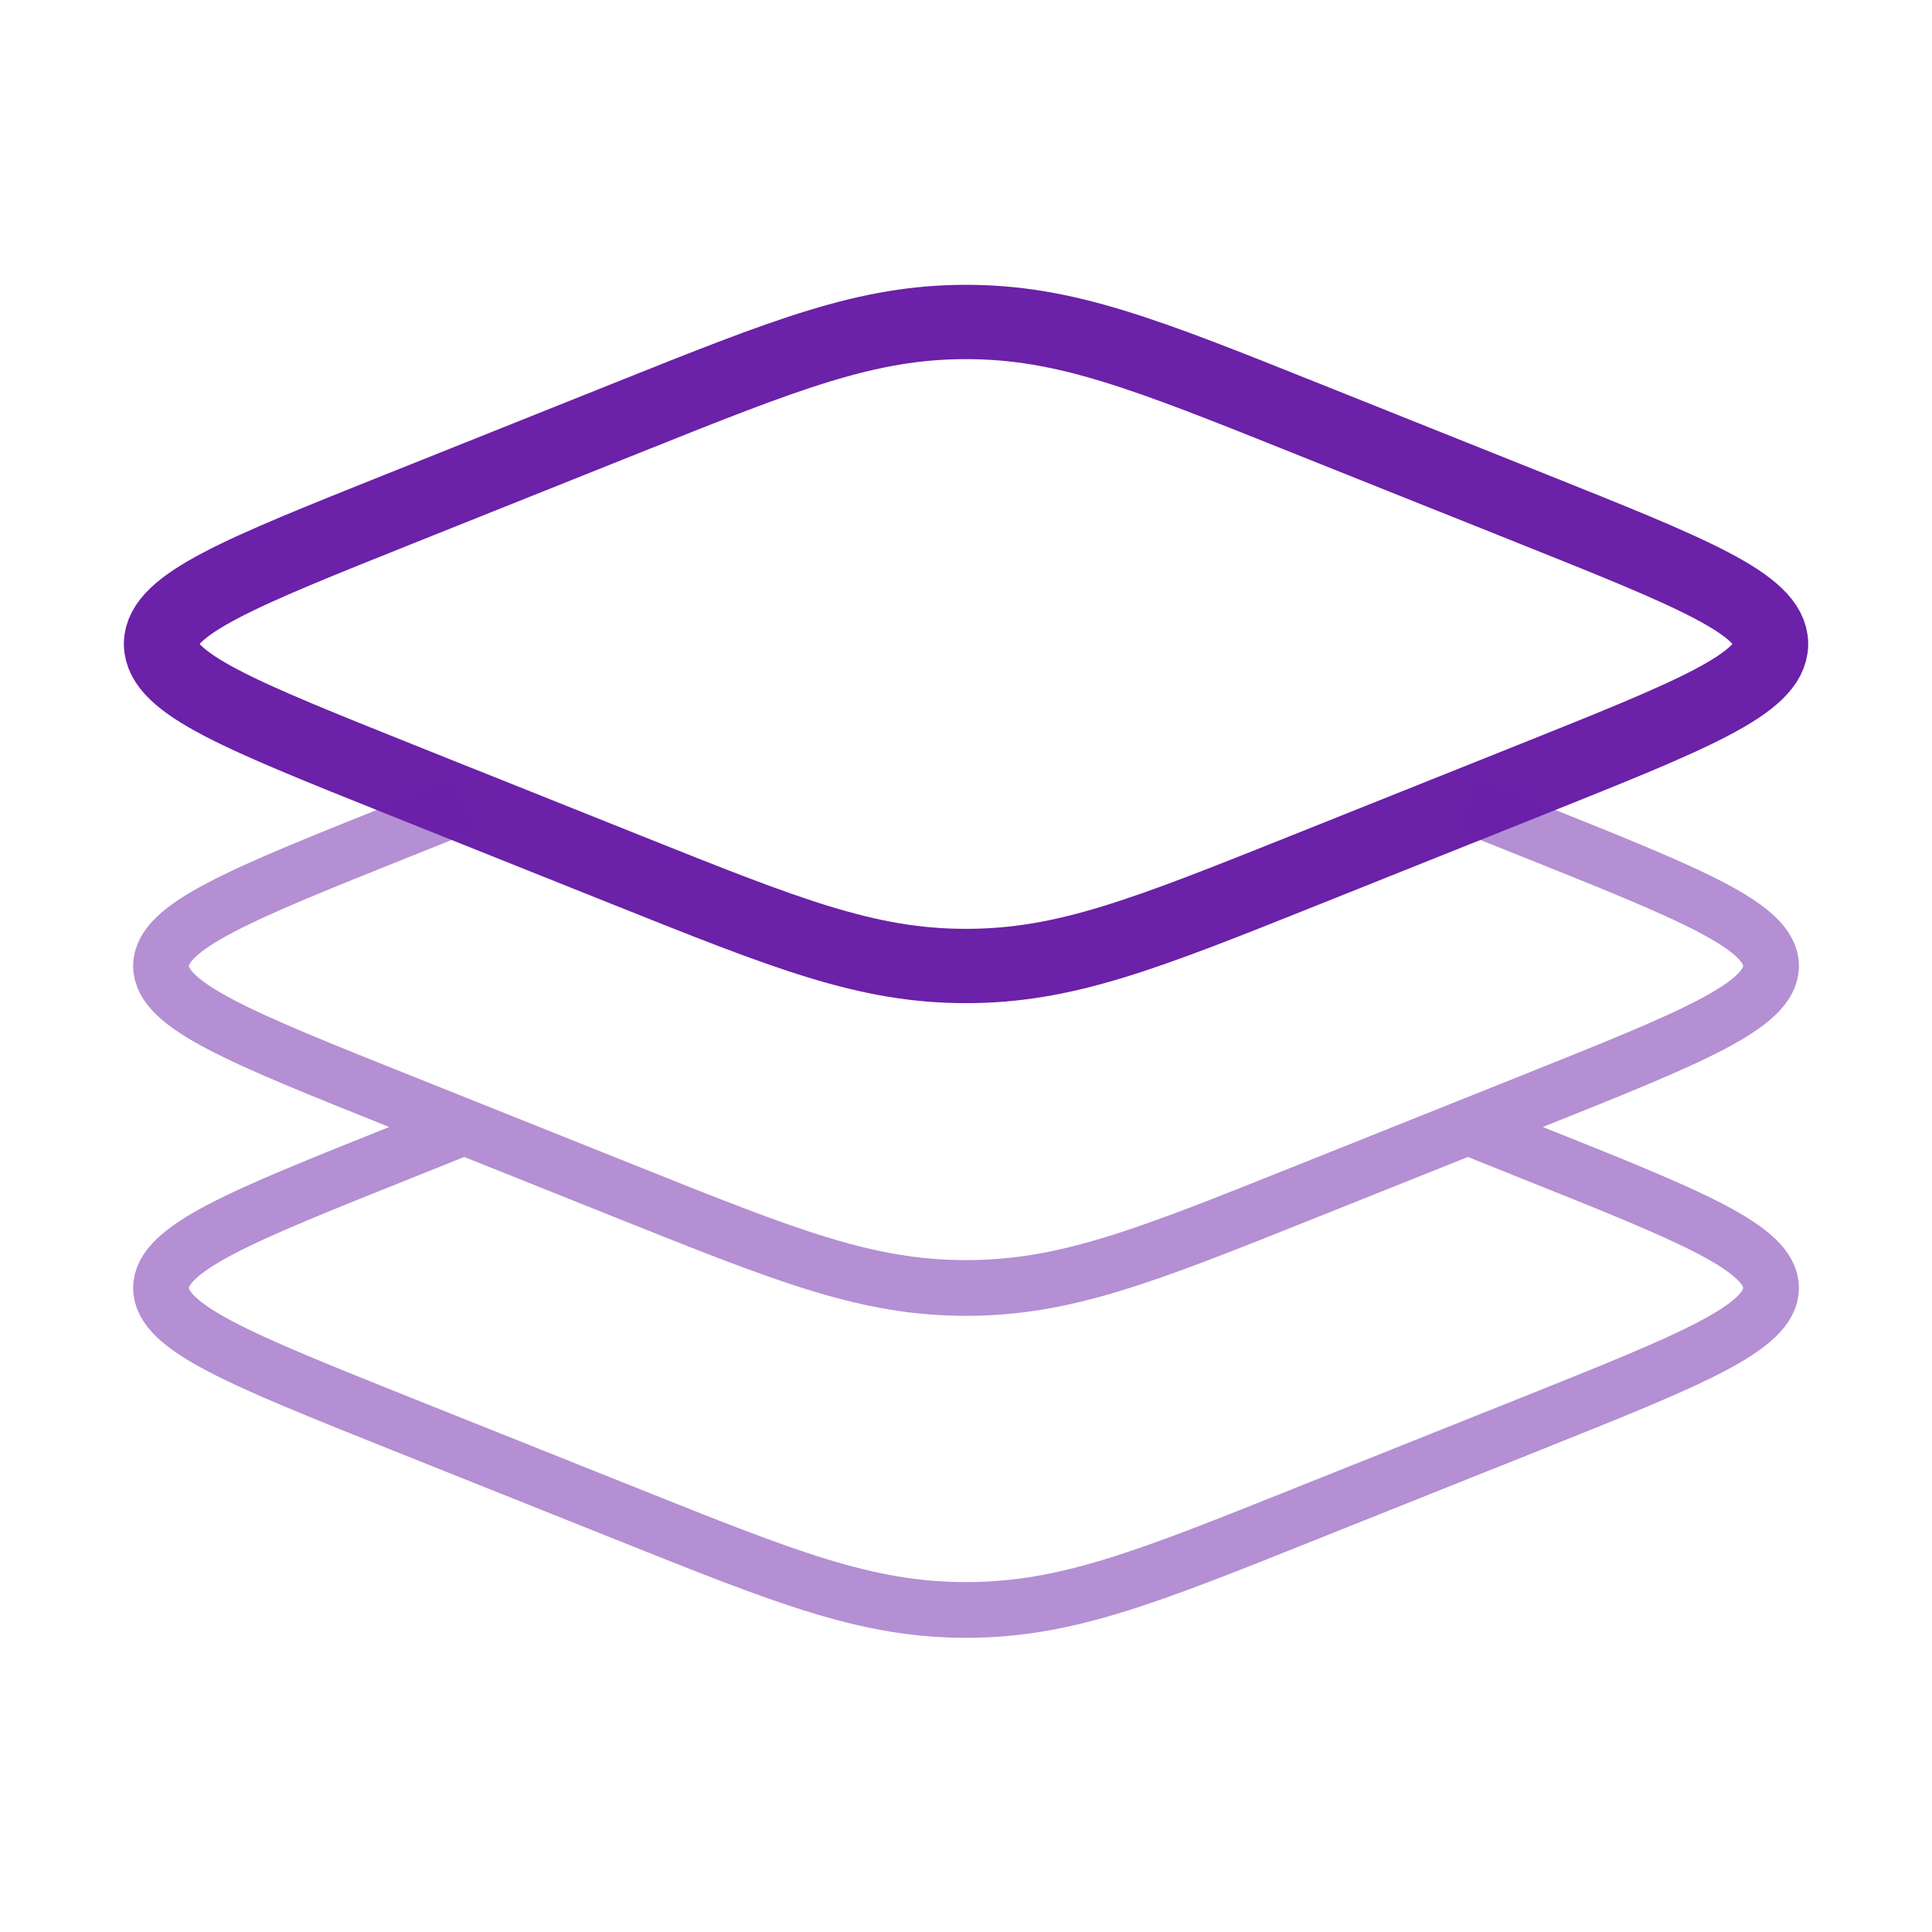 <svg width="26" height="26" viewBox="0 0 26 26" fill="none" xmlns="http://www.w3.org/2000/svg">
<path d="M5.394 10.492C3.243 9.631 2.167 9.201 2.167 8.666C2.167 8.132 3.243 7.701 5.394 6.841L8.437 5.624C10.588 4.763 11.664 4.333 13 4.333C14.337 4.333 15.413 4.763 17.564 5.624L20.607 6.841C22.758 7.701 23.834 8.132 23.834 8.666C23.834 9.201 22.758 9.631 20.607 10.492L17.564 11.709C15.413 12.569 14.337 13 13 13C11.664 13 10.588 12.569 8.437 11.709L5.394 10.492Z" stroke="#6B21A8"/>
<path opacity="0.5" d="M6.247 10.833L5.394 11.174C3.243 12.035 2.167 12.465 2.167 13C2.167 13.534 3.243 13.965 5.394 14.825L8.437 16.042C10.588 16.903 11.664 17.333 13 17.333C14.337 17.333 15.413 16.903 17.564 16.042L20.607 14.825C22.758 13.965 23.834 13.534 23.834 13C23.834 12.465 22.758 12.035 20.607 11.174L19.754 10.833M6.247 15.166L5.394 15.508C3.243 16.368 2.167 16.798 2.167 17.333C2.167 17.868 3.243 18.298 5.394 19.159L8.437 20.375C10.588 21.236 11.664 21.666 13 21.666C14.337 21.666 15.413 21.236 17.564 20.375L20.607 19.159C22.758 18.298 23.834 17.868 23.834 17.333C23.834 16.798 22.758 16.368 20.607 15.508L19.754 15.166" stroke="#6B21A8" stroke-width="0.75"/>
</svg>
